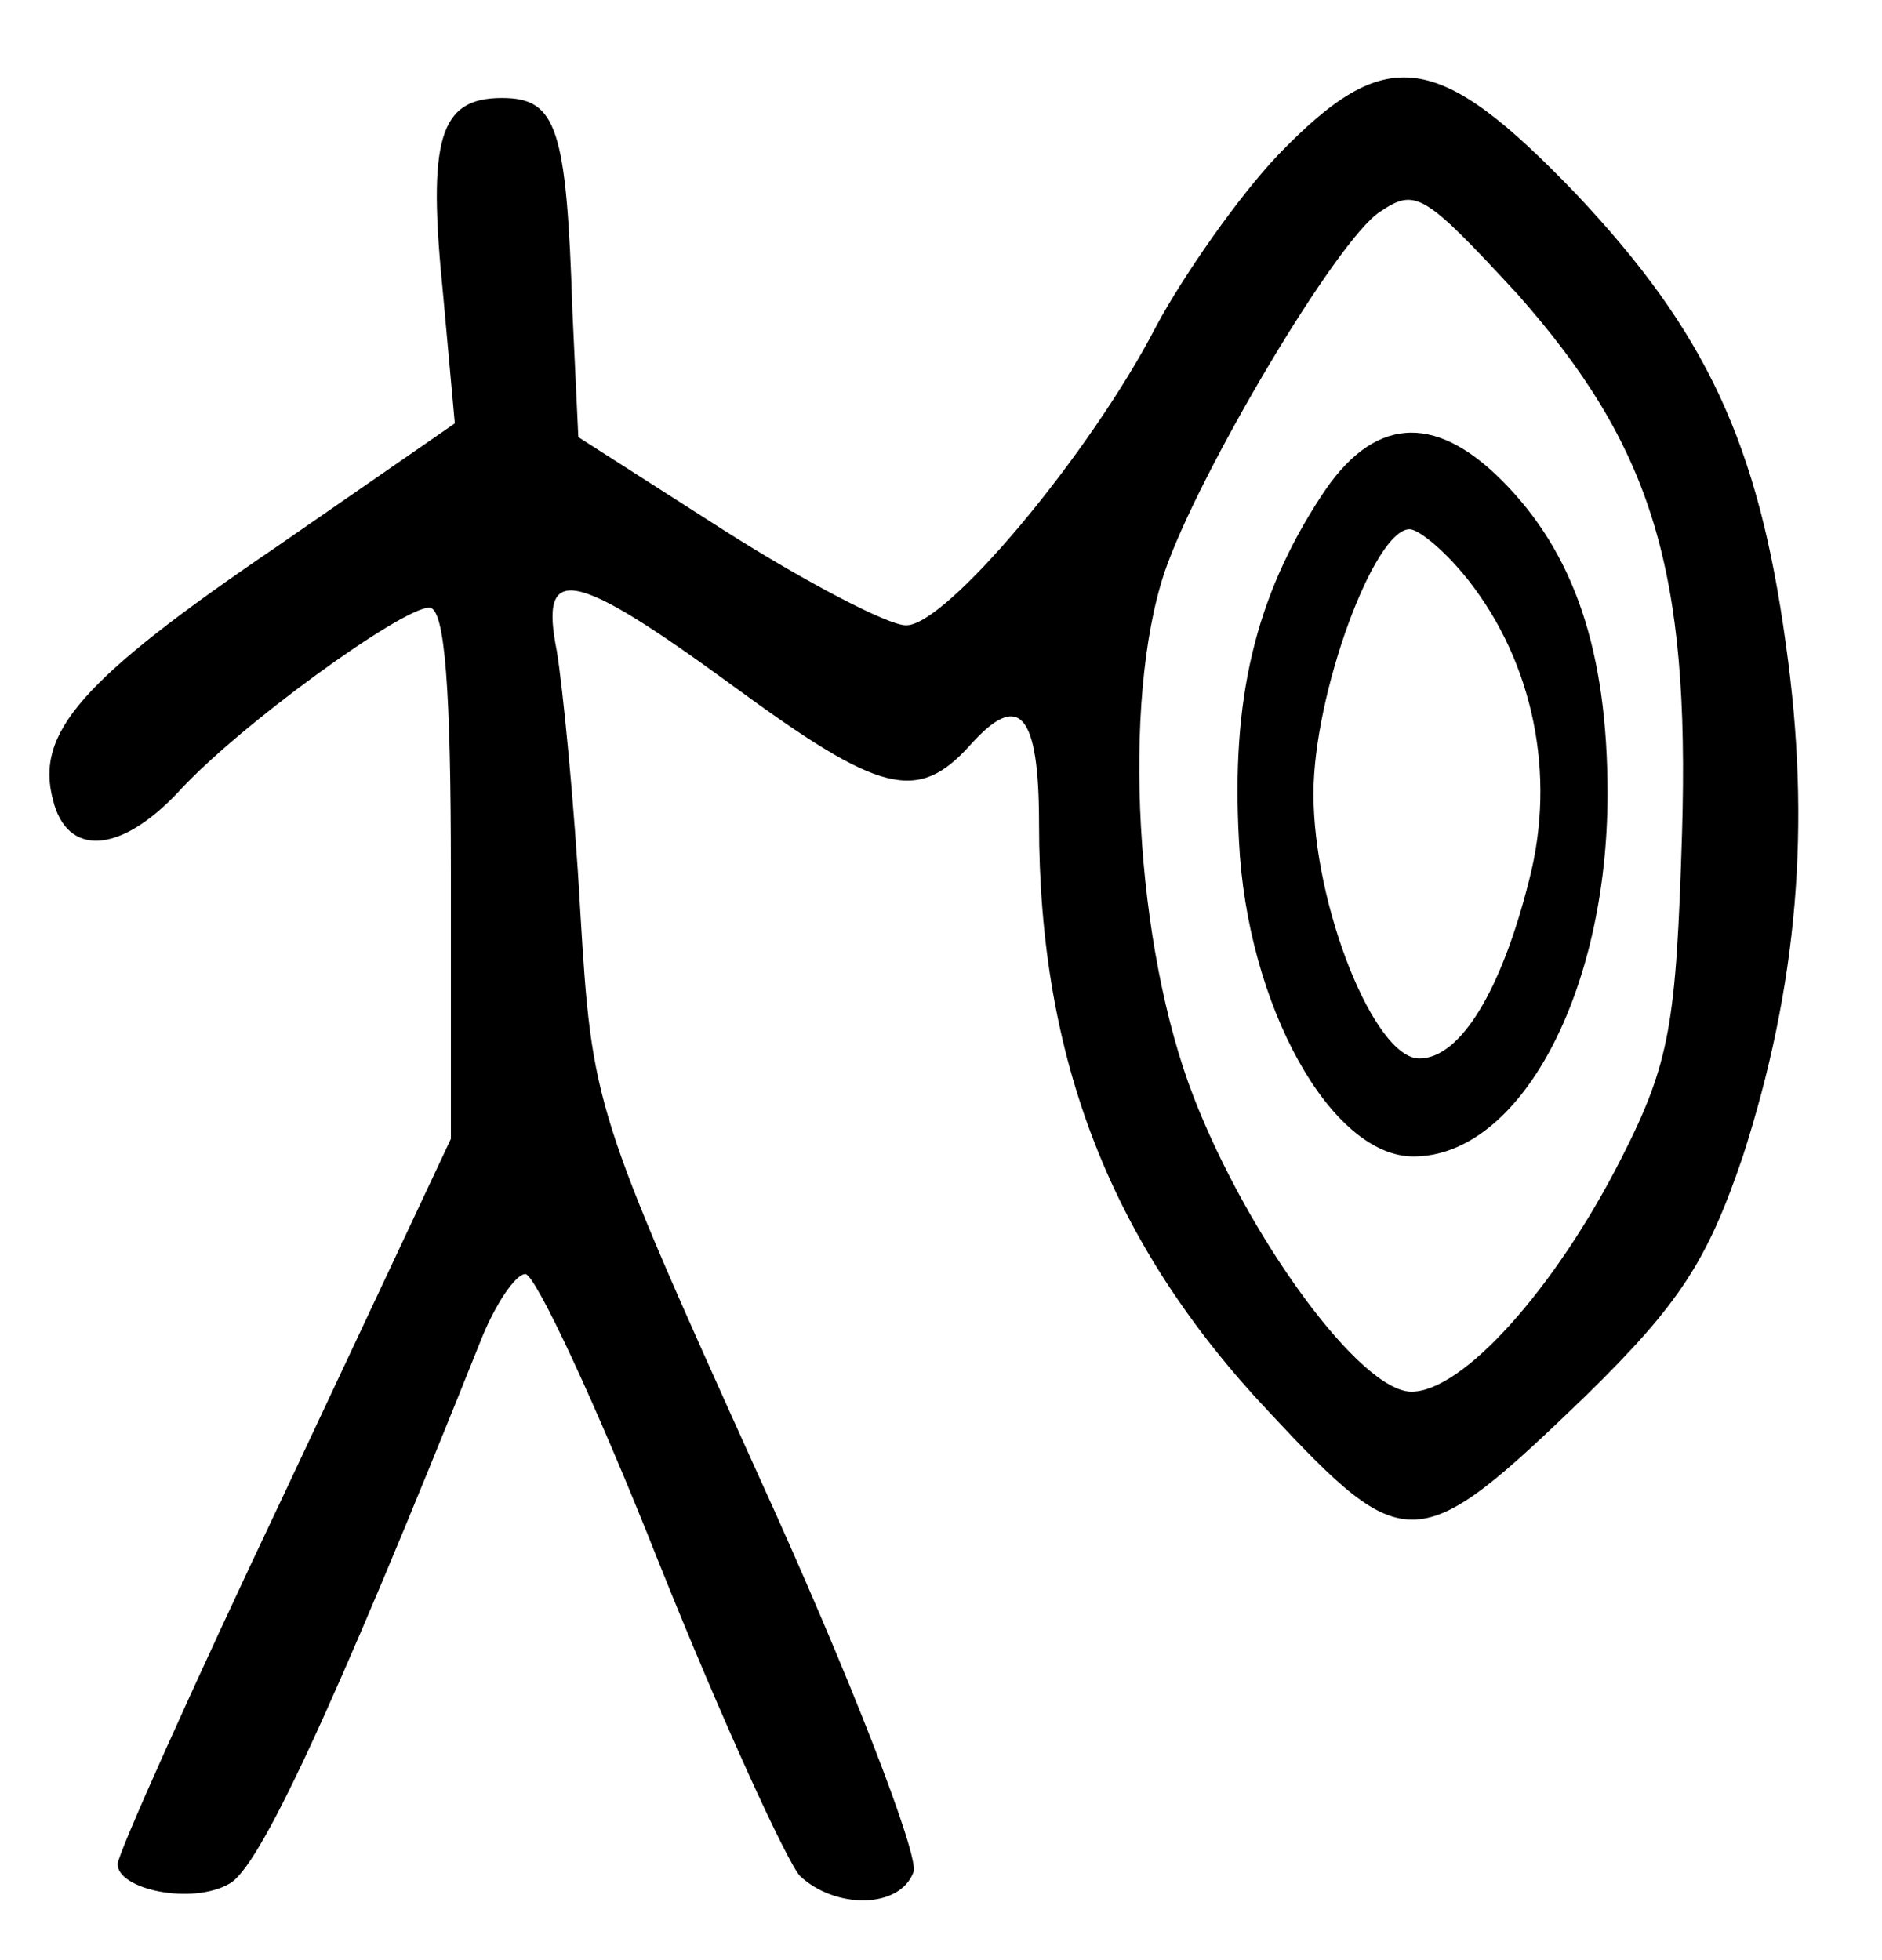 <?xml version="1.0" standalone="no"?>
<!DOCTYPE svg PUBLIC "-//W3C//DTD SVG 20010904//EN"
 "http://www.w3.org/TR/2001/REC-SVG-20010904/DTD/svg10.dtd">
<svg version="1.0" xmlns="http://www.w3.org/2000/svg"
 width="96pt" height="100pt" viewBox="0 0 96 100"
 preserveAspectRatio="xMidYMid meet">
<g transform="translate(0,100) scale(0.1,-0.1)"
fill="#000000" stroke="none">
<path d="M652 921 c-20 -21 -48 -61 -62 -87 -34 -66 -108 -154 -128 -153 -9 0
-51 22 -92 48 l-75 48 -3 64 c-3 94 -8 109 -36 109 -32 0 -38 -21 -30 -100 l6
-66 -91 -63 c-100 -68 -123 -95 -114 -129 7 -29 34 -28 64 4 31 34 114 94 128
94 8 0 11 -42 11 -135 l0 -136 -85 -181 c-47 -99 -85 -184 -85 -189 0 -13 38
-21 57 -10 15 8 51 84 129 279 7 17 17 32 22 32 5 0 36 -66 68 -147 32 -80 65
-152 72 -160 18 -17 51 -17 58 2 3 8 -32 99 -79 202 -84 186 -85 189 -91 288
-3 55 -9 115 -12 133 -9 45 8 42 90 -18 75 -55 94 -60 121 -30 25 28 35 16 35
-40 0 -121 37 -215 117 -300 70 -75 76 -75 162 8 48 47 62 69 80 122 28 87 35
169 22 261 -14 103 -41 160 -107 230 -71 74 -97 77 -152 20z m122 -71 c69 -78
88 -141 84 -275 -3 -97 -6 -117 -31 -166 -34 -67 -81 -119 -107 -119 -26 0
-83 78 -111 150 -30 77 -37 202 -15 268 17 50 88 170 110 184 18 12 22 10 70
-42z"/>
<path d="M674 747 c-34 -52 -46 -104 -42 -176 4 -84 47 -161 89 -161 54 0 99
83 99 185 0 73 -17 123 -54 160 -35 35 -66 32 -92 -8z m75 -43 c33 -42 45 -99
31 -153 -14 -56 -35 -91 -56 -91 -23 0 -54 78 -54 135 0 51 31 135 49 135 5 0
19 -12 30 -26z"/>
</g>
</svg>
